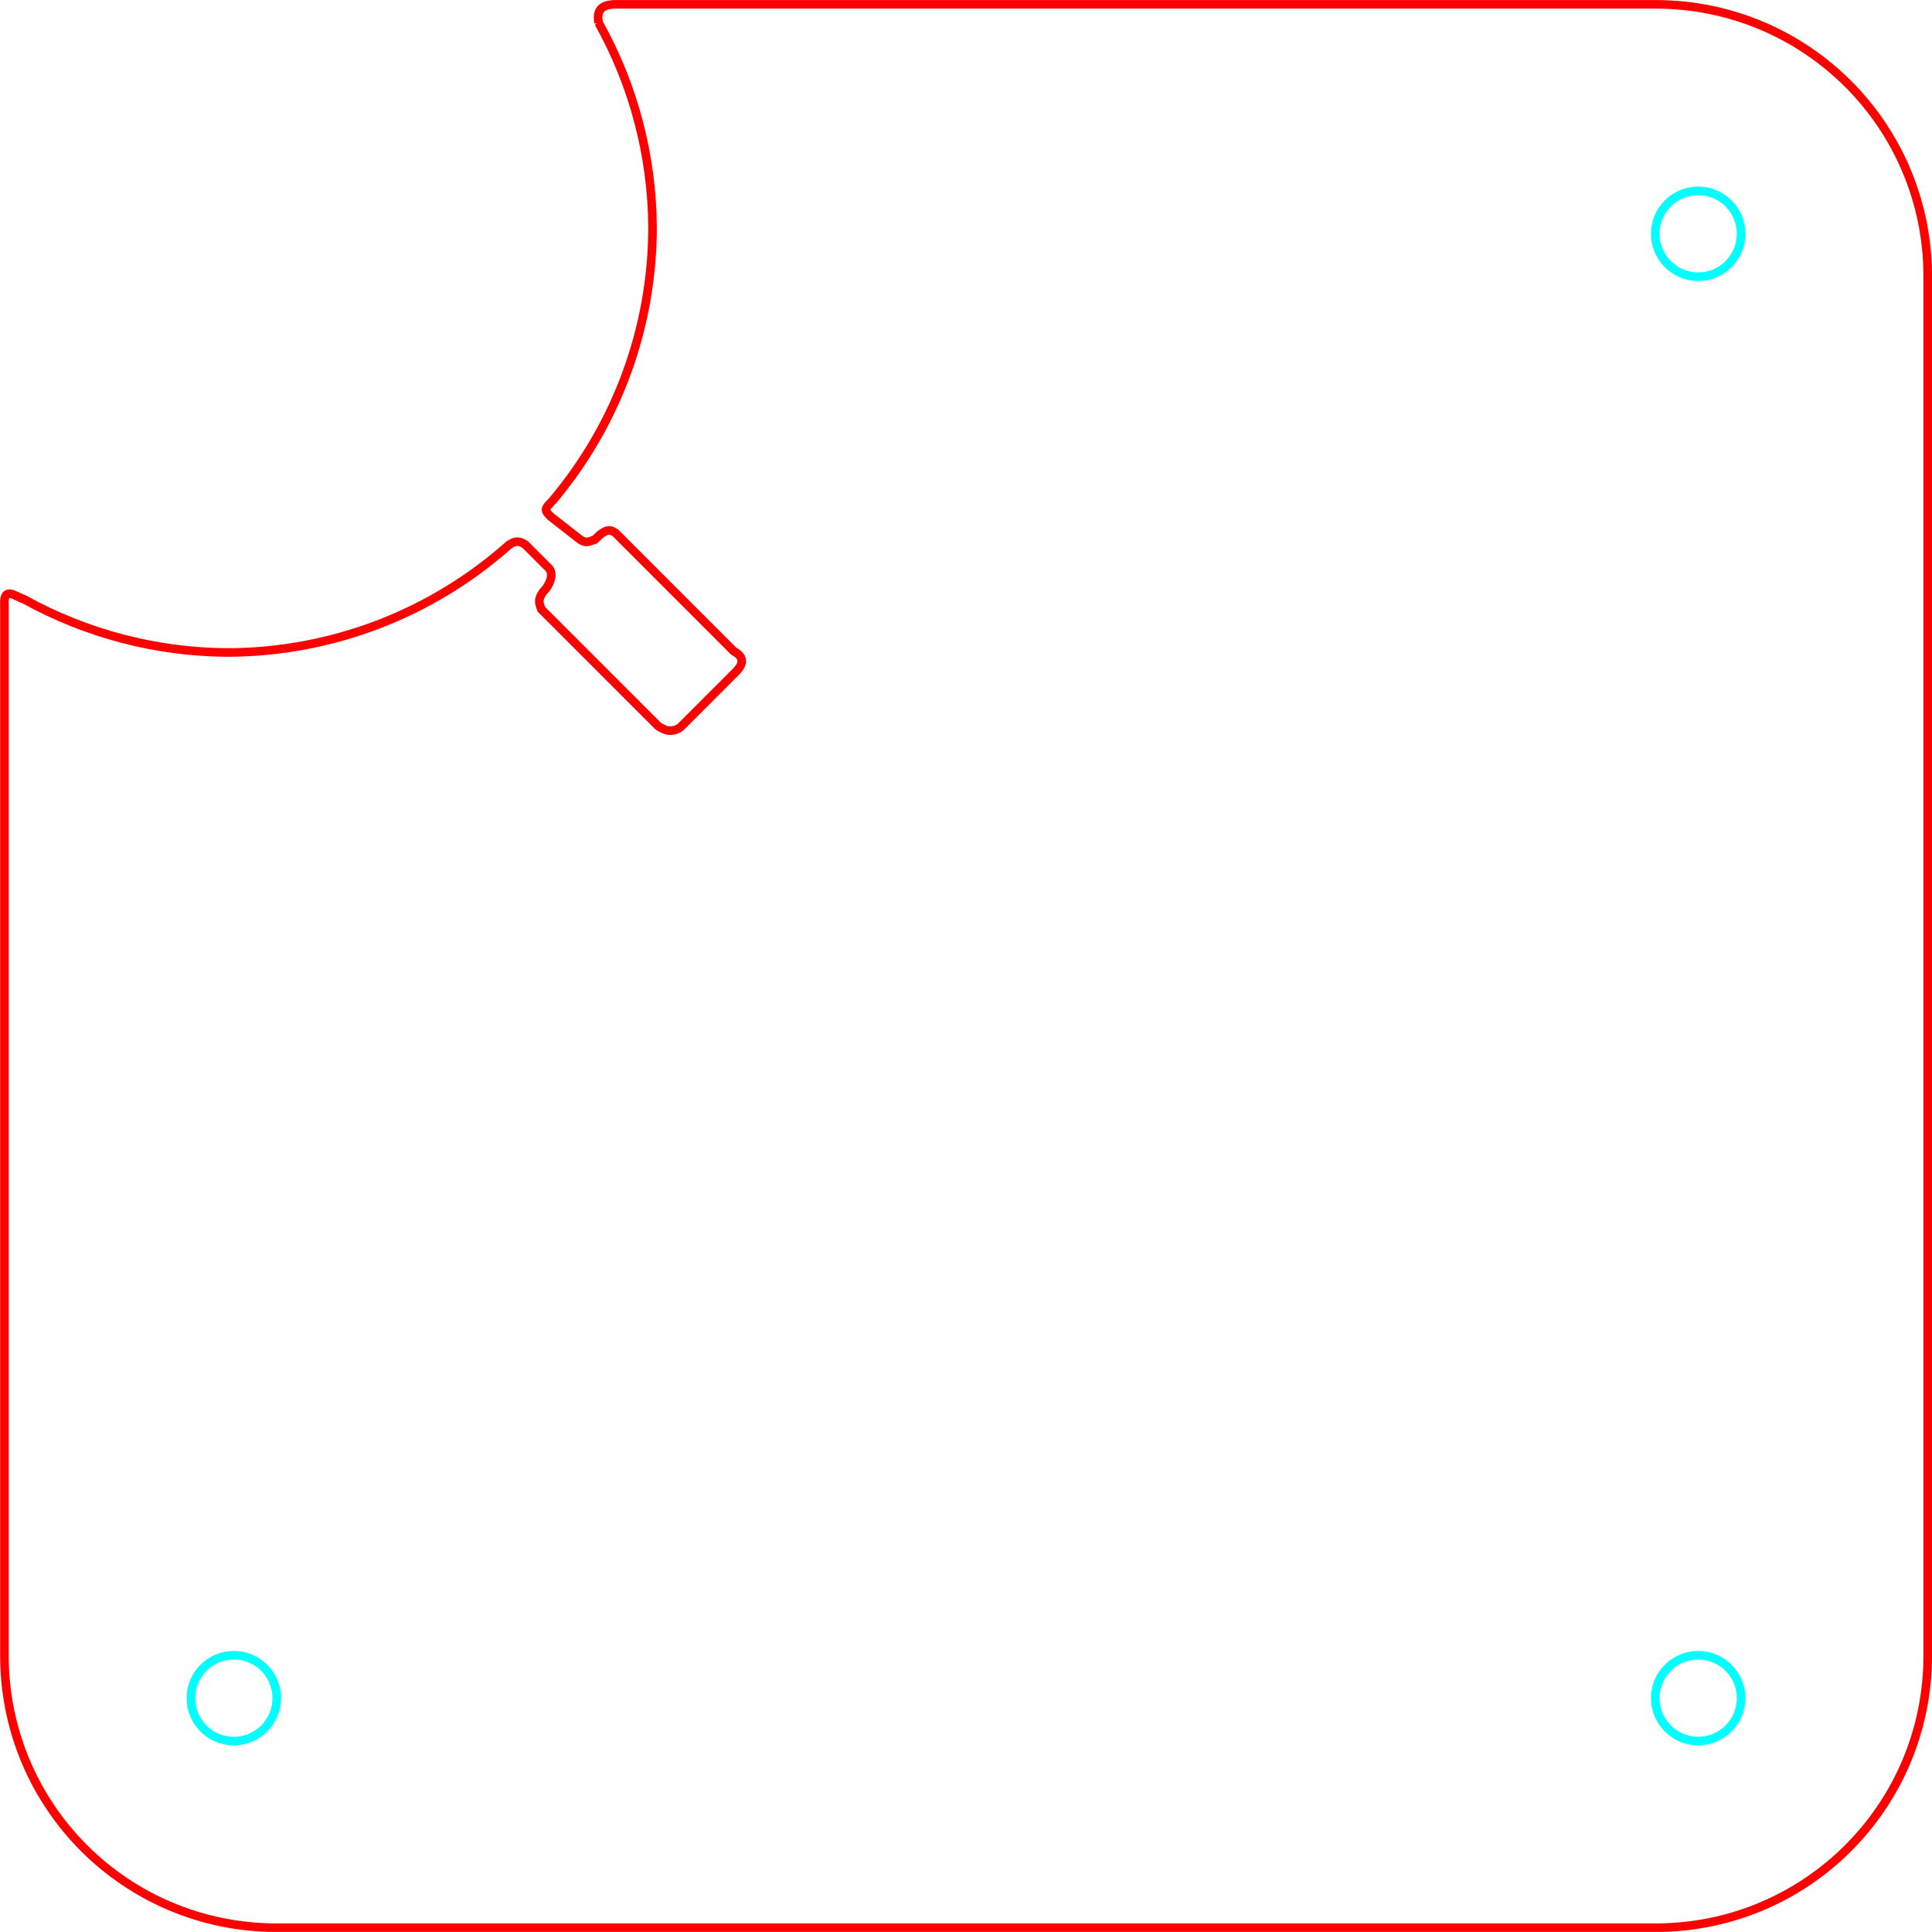 <?xml version="1.0" encoding="UTF-8" standalone="no"?>
<!-- Created with Inkscape (http://www.inkscape.org/) -->

<svg
   width="45.002mm"
   height="45mm"
   viewBox="0 0 45.002 45"
   version="1.1"
   id="svg1"
   inkscape:version="1.3 (0e150ed6c4, 2023-07-21)"
   sodipodi:docname="TranslucentLayerQty1.svg"
   xmlns:inkscape="http://www.inkscape.org/namespaces/inkscape"
   xmlns:sodipodi="http://sodipodi.sourceforge.net/DTD/sodipodi-0.dtd"
   xmlns="http://www.w3.org/2000/svg"
   xmlns:svg="http://www.w3.org/2000/svg">
  <sodipodi:namedview
     id="namedview1"
     pagecolor="#ffffff"
     bordercolor="#666666"
     borderopacity="1.0"
     inkscape:showpageshadow="2"
     inkscape:pageopacity="0.0"
     inkscape:pagecheckerboard="0"
     inkscape:deskcolor="#d1d1d1"
     inkscape:document-units="mm"
     inkscape:zoom="1.5471036"
     inkscape:cx="-71.423788"
     inkscape:cy="109.23638"
     inkscape:window-width="2560"
     inkscape:window-height="1387"
     inkscape:window-x="-8"
     inkscape:window-y="892"
     inkscape:window-maximized="1"
     inkscape:current-layer="layer1" />
  <defs
     id="defs1" />
  <g
     inkscape:label="Layer 1"
     inkscape:groupmode="layer"
     id="layer1"
     transform="translate(-131.667,-110.72)">
    <g
       id="g2"
       transform="translate(34.377,58.25)">
      <path
         style="fill:none;fill-rule:evenodd;stroke:#ff0000;stroke-width:0.2;stroke-opacity:1"
         d="m 111.234,53 c 0.813,1.456 1.246,3.095 1.256,4.768 -0.003,2.327 -0.826,4.575 -2.318,6.353 -0.163,0.183 -0.238,0.2 -0.06,0.378 l 0.645,0.504 c 0.189,0.158 0.278,0.065 0.391,0.035 0.263,-0.281 0.377,-0.227 0.482,-0.152 l 2.748,2.749 c 0.202,0.113 0.281,0.26 0.042,0.494 l -0.65,0.65 -0.633,0.633 c -0.197,0.132 -0.362,0.076 -0.519,-0.032 l -2.718,-2.718 c -0.041,-0.128 -0.121,-0.24 0.109,-0.484 0.12,-0.166 0.189,-0.387 0.026,-0.513 l -0.506,-0.506 c -0.153,-0.116 -0.276,-0.076 -0.389,0.008 -1.802,1.603 -4.131,2.495 -6.55,2.502 -1.662,-0.01 -3.291,-0.438 -4.74,-1.24 -0.2,-0.064 -0.483,-0.324 -0.457,0.138 v 24.461 c 0,3.514 2.829,6.344 6.343,6.344 h 32.113 c 3.514,0 6.344,-2.829 6.344,-6.344 V 58.914 c 0,-3.514 -2.829,-6.343 -6.344,-6.343 h -24.236 c -0.354,0.007 -0.426,0.182 -0.378,0.43 z"
         id="path25" />
      <path
         id="path10"
         style="fill:none;fill-rule:evenodd;stroke:#00ffff;stroke-width:0.2;stroke-opacity:1"
         d="m 102.737,91.025 c 0.552,0 1,0.448 1,1 0,0.552 -0.448,1 -1,1 -0.552,0 -1,-0.448 -1,-1 0,-0.552 0.448,-1 1,-1 z m 35.109,1 c 0,0.552 -0.448,1 -1,1 -0.552,0 -1,-0.448 -1,-1 1e-5,-0.552 0.448,-1 1,-1 0.552,0 1,0.448 1,1 z m 0,-34.109 c 0,0.552 -0.448,1 -1,1 -0.552,0 -1,-0.448 -1,-1 0,-0.552 0.448,-1 1,-1 0.552,0 1,0.448 1,1 z" />
    </g>
  </g>
</svg>
